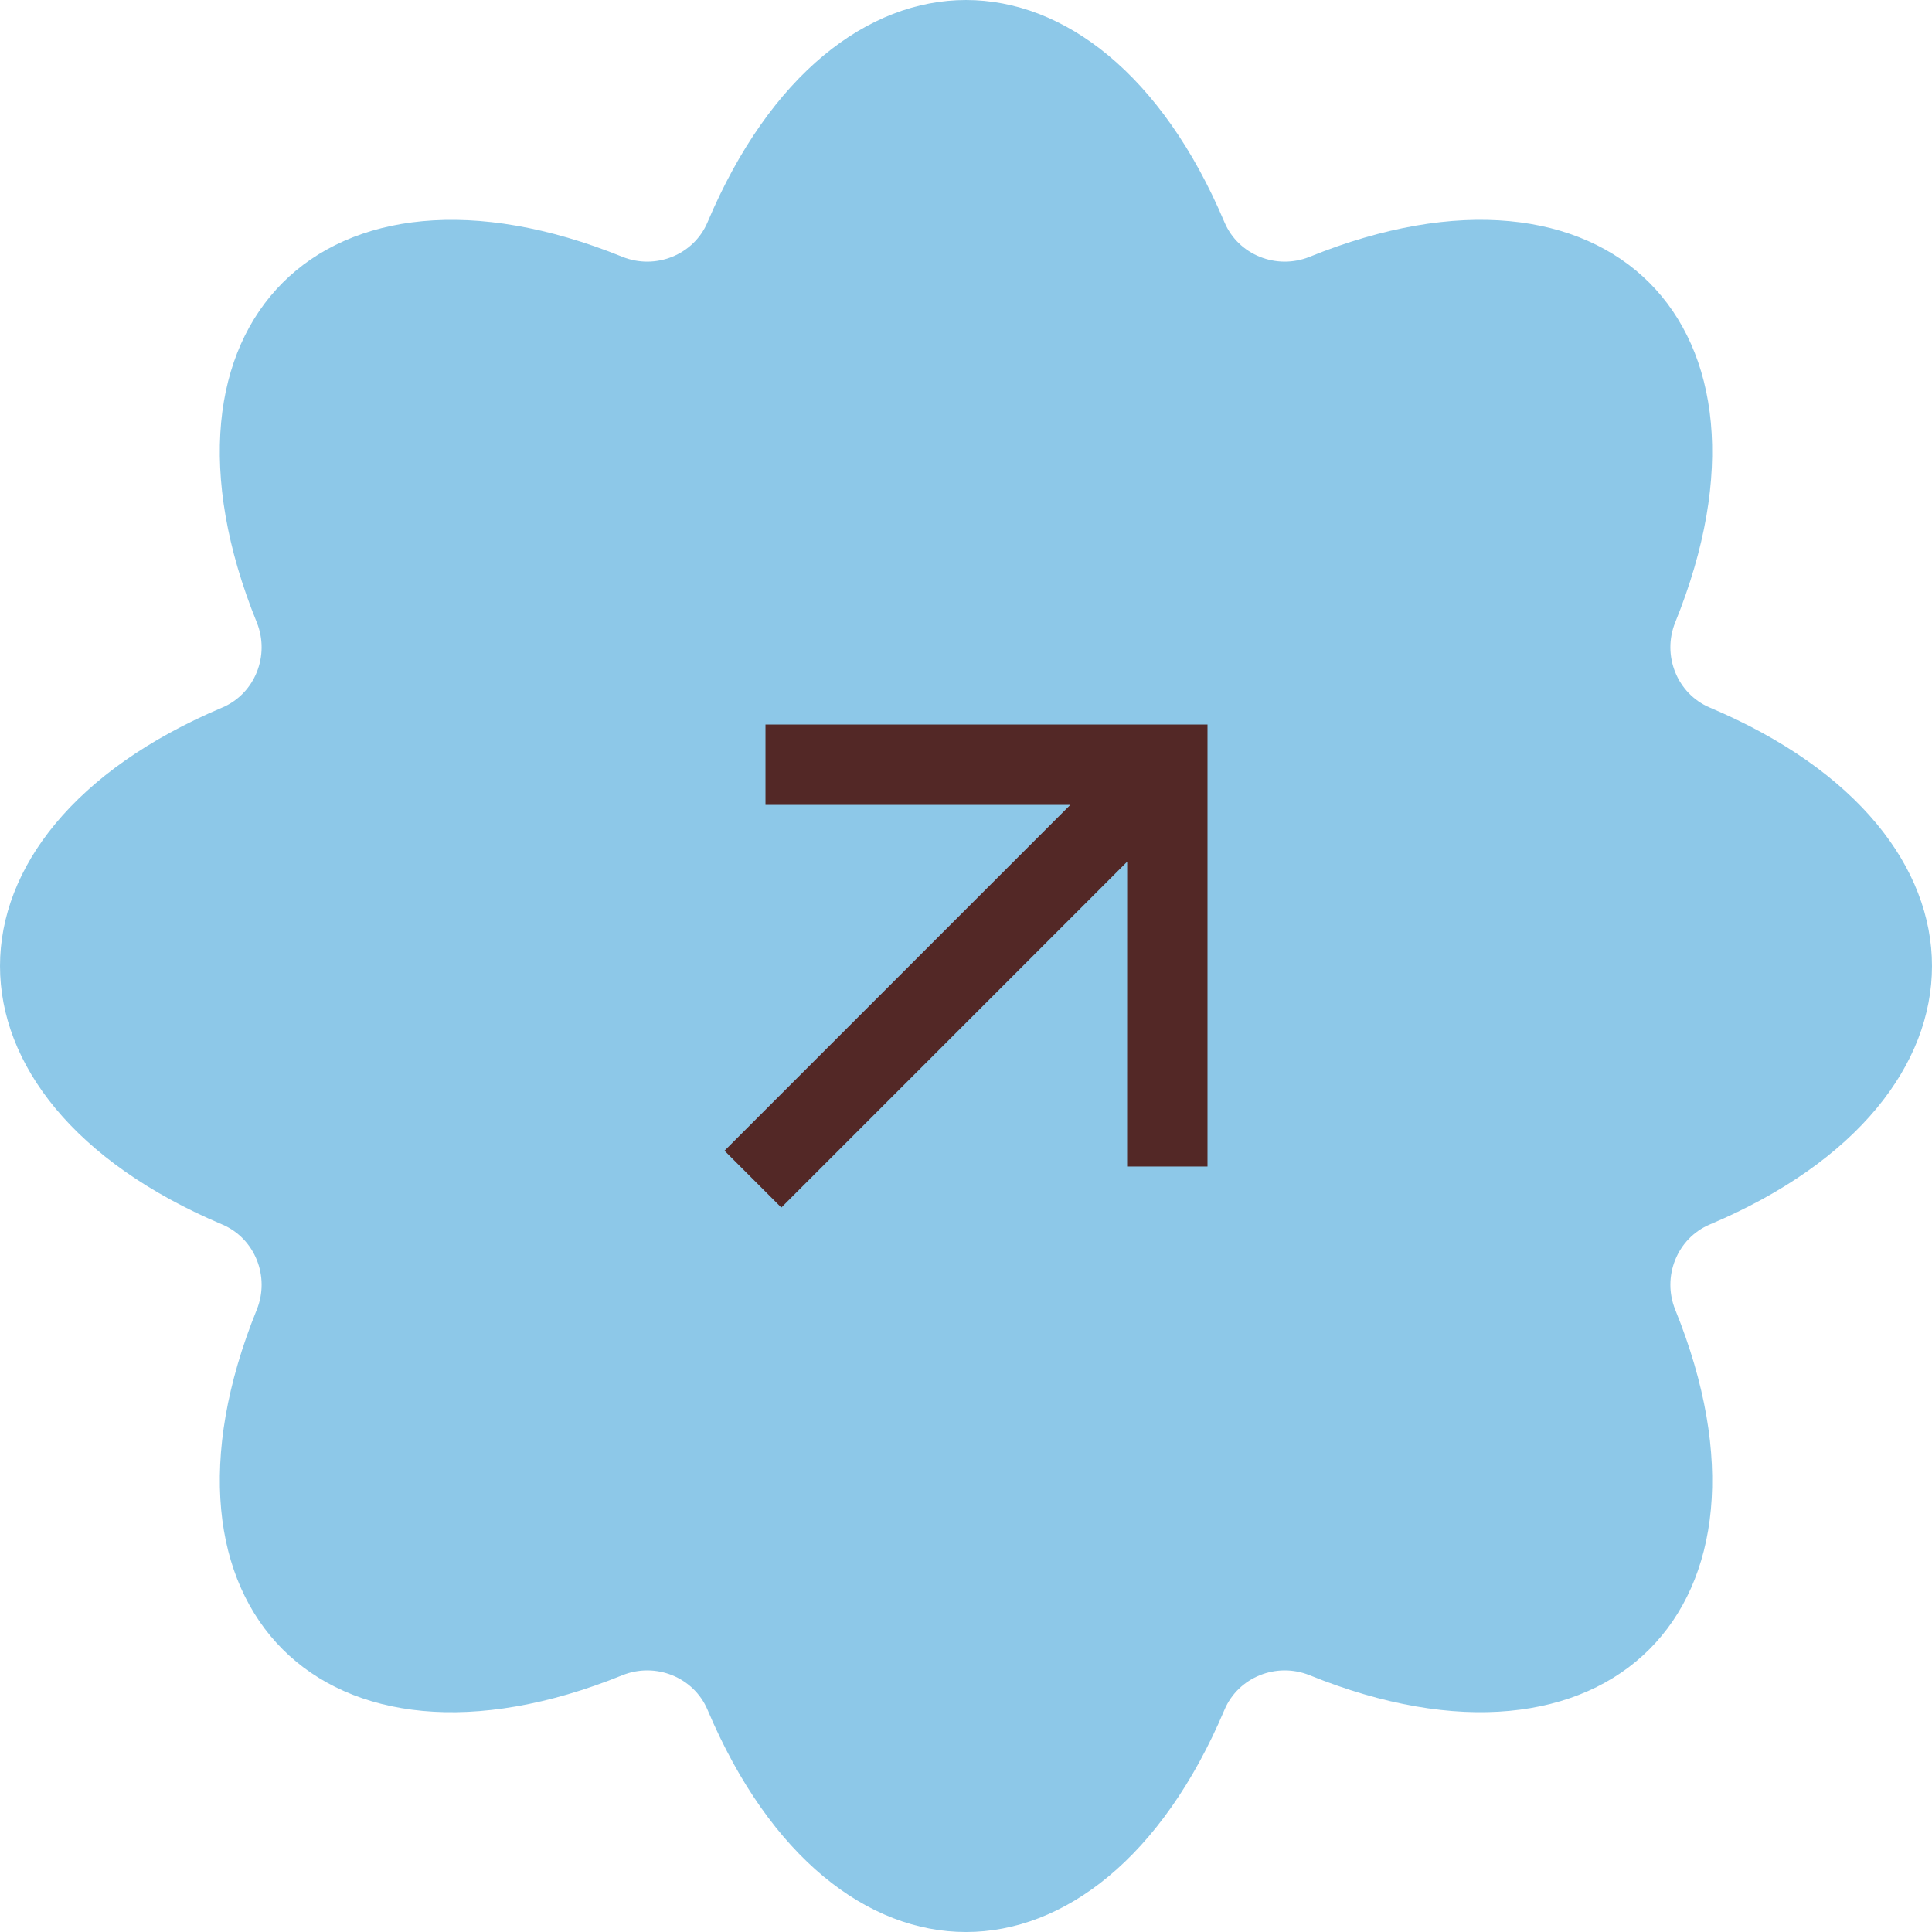 <svg width="80" height="80" viewBox="0 0 80 80" fill="none" xmlns="http://www.w3.org/2000/svg">
<path d="M69.368 25.77C74.362 13.445 66.556 5.635 54.231 10.633C52.862 11.187 51.276 10.56 50.701 9.199C45.521 -3.066 34.479 -3.066 29.299 9.199C28.724 10.56 27.138 11.187 25.769 10.633C13.444 5.638 5.635 13.445 10.632 25.77C11.186 27.138 10.559 28.725 9.199 29.3C-3.066 34.48 -3.066 45.522 9.199 50.702C10.559 51.277 11.186 52.864 10.632 54.232C5.638 66.557 13.444 74.367 25.769 69.369C27.138 68.815 28.724 69.442 29.299 70.803C34.479 83.066 45.521 83.066 50.701 70.803C51.276 69.442 52.862 68.815 54.231 69.369C66.556 74.364 74.365 66.557 69.368 54.232C68.814 52.864 69.441 51.277 70.801 50.702C83.066 45.522 83.066 34.48 70.801 29.3C69.441 28.725 68.814 27.138 69.368 25.77Z" fill="#8DC8E8"/>
<path d="M46.674 35.681L32.353 50.002L30 47.649L44.321 33.328H31.697V30H50V48.303H46.672L46.674 35.681Z" fill="#532826"/>
</svg>
